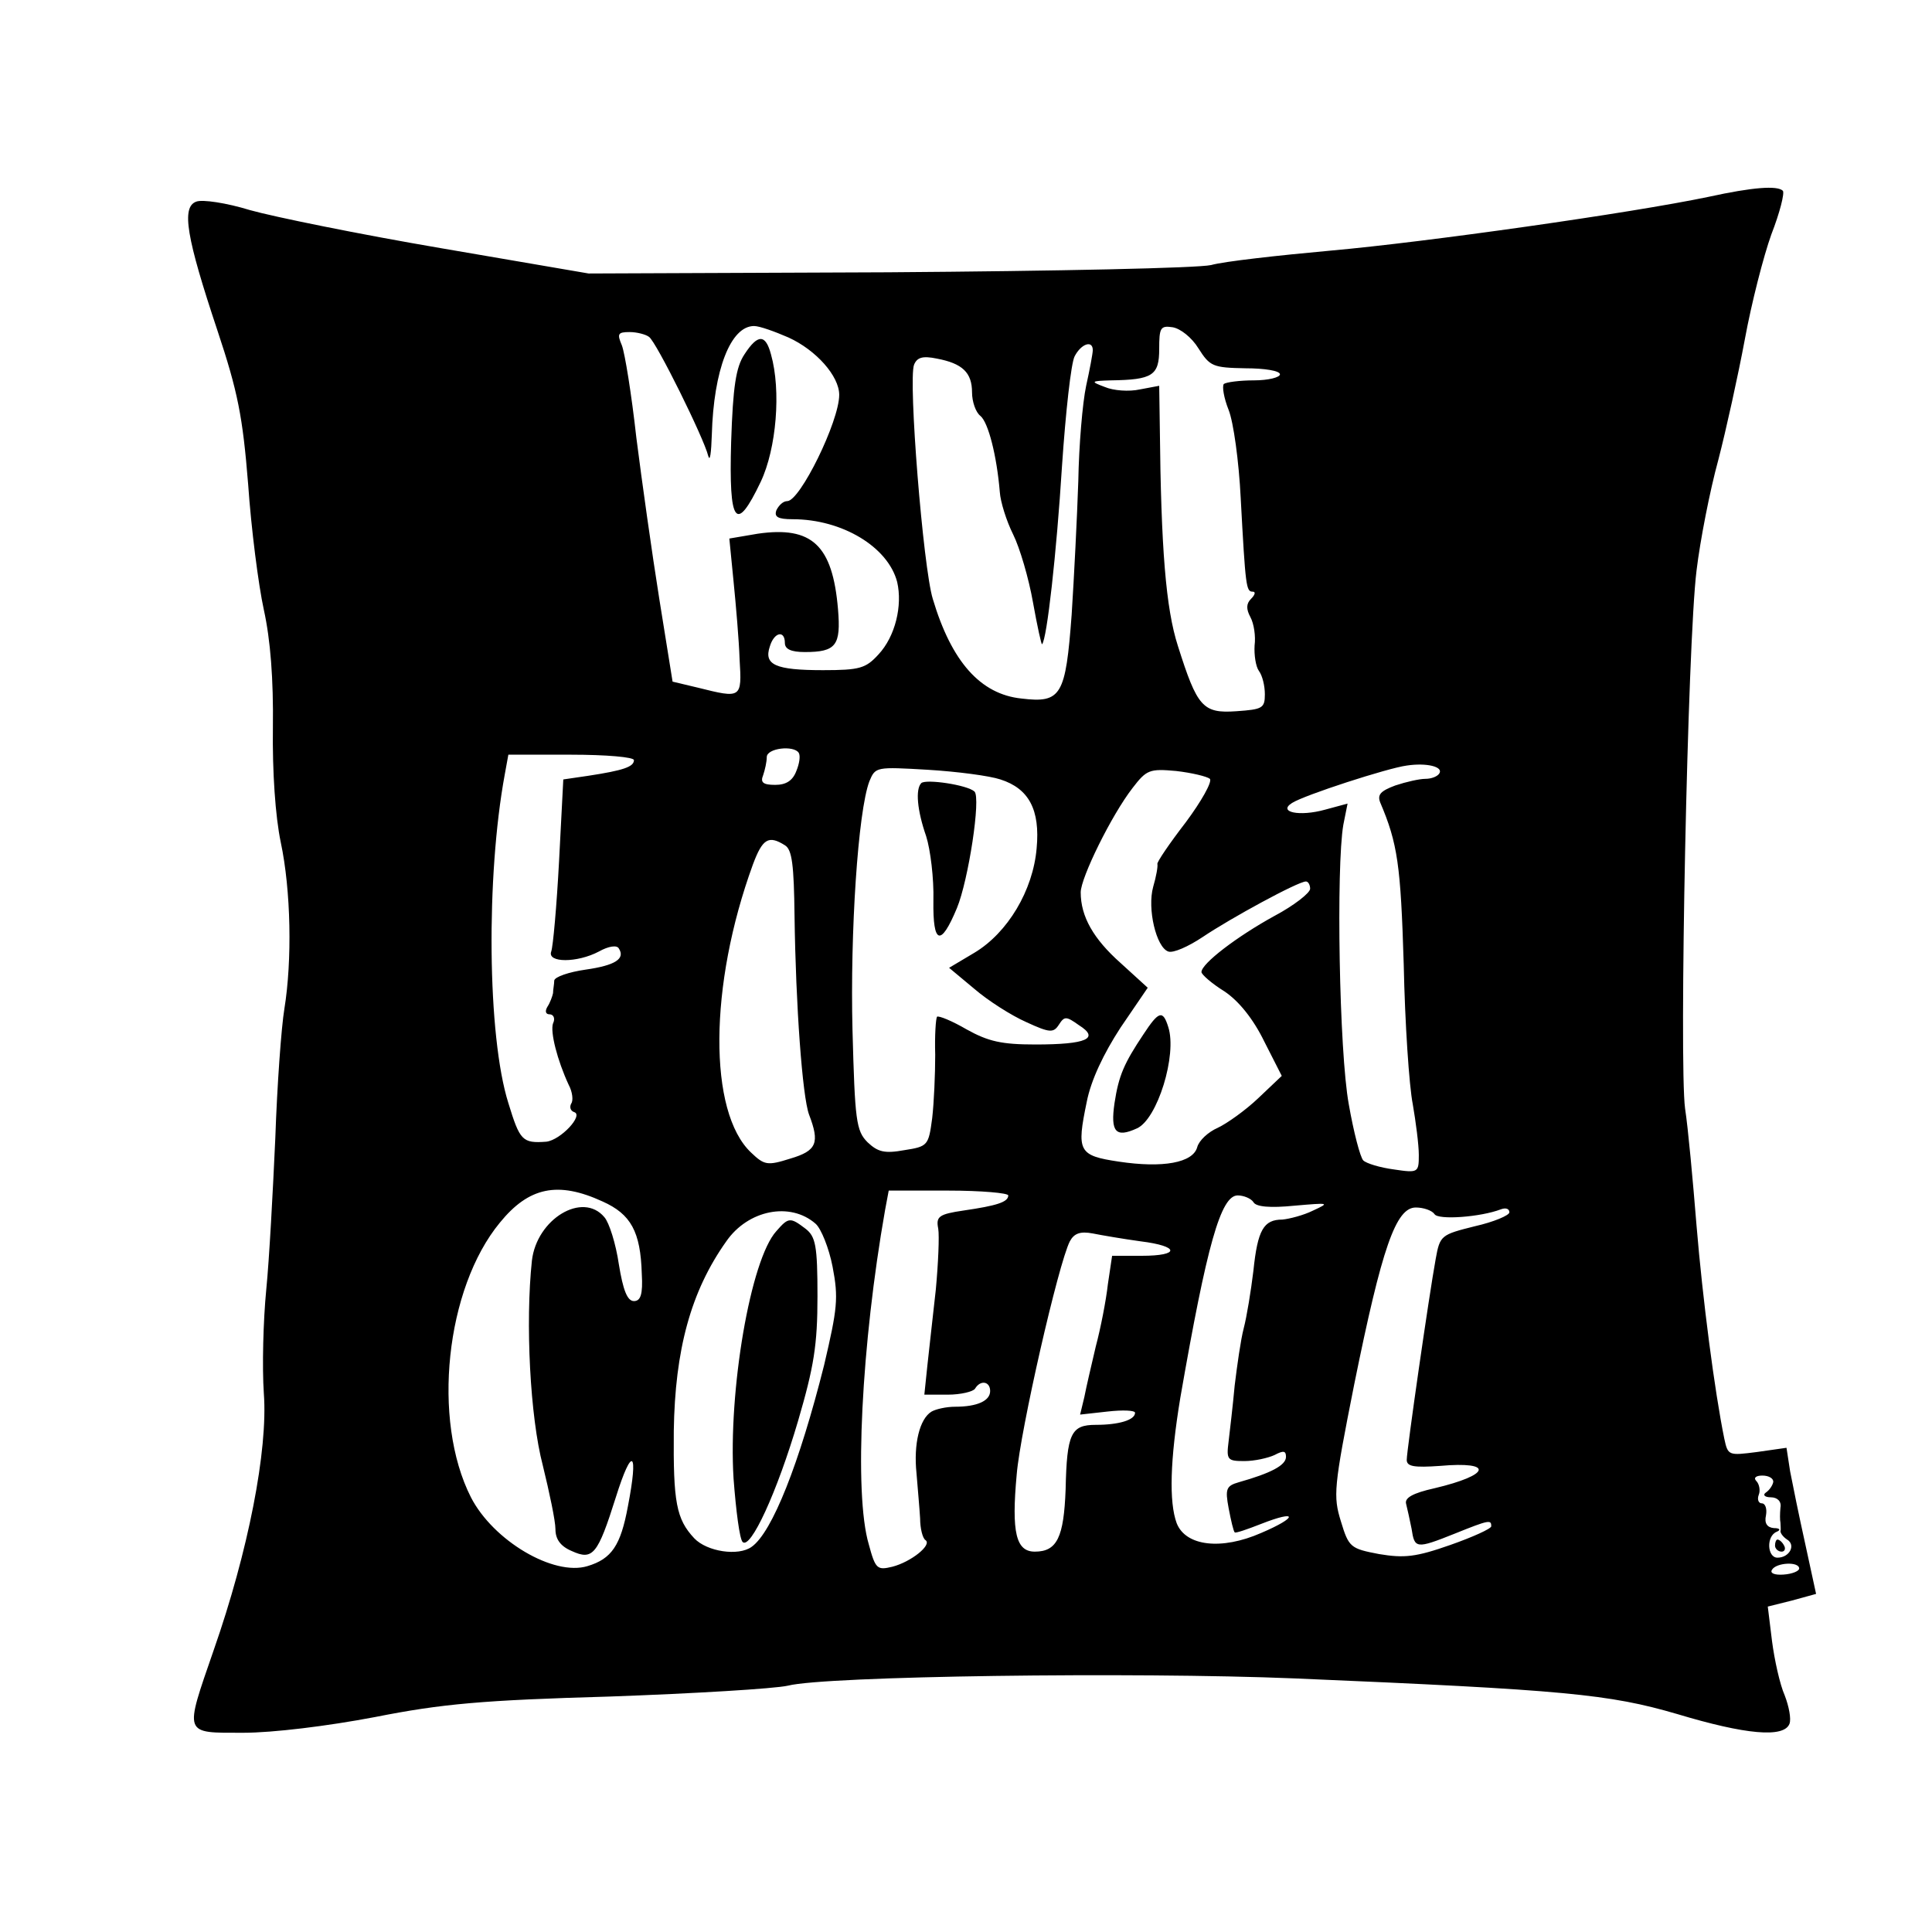 <?xml version="1.0" standalone="no"?>
<!DOCTYPE svg PUBLIC "-//W3C//DTD SVG 20010904//EN"
 "http://www.w3.org/TR/2001/REC-SVG-20010904/DTD/svg10.dtd">
<svg version="1.0" xmlns="http://www.w3.org/2000/svg"
 width="320pt" height="320pt" viewBox="0 0 320 320"
 preserveAspectRatio="xMidYMid meet">
<g transform="translate(0,320) scale(0.1,-0.1)"
fill="#000000" stroke="none">
<path d="M2830 2874 c-129 -27 -468 -75 -625 -89 -88 -8 -178 -18 -199 -24
-22 -5 -253 -10 -535 -12 l-496 -2 -245 42 c-135 23 -277 52 -316 63 -39 12
-79 18 -89 14 -25 -9 -16 -60 35 -213 34 -102 42 -143 51 -255 5 -73 17 -167
26 -208 11 -50 16 -115 15 -195 -1 -73 4 -147 13 -190 17 -80 19 -196 6 -276
-5 -30 -12 -126 -15 -214 -4 -88 -10 -201 -15 -251 -5 -51 -7 -128 -4 -172 7
-94 -26 -262 -83 -425 -49 -142 -51 -137 49 -137 49 0 139 11 218 26 111 22
178 28 389 34 140 5 273 13 295 18 62 16 572 23 840 12 448 -19 520 -26 633
-59 113 -34 177 -40 186 -16 3 8 -1 29 -8 47 -8 18 -17 59 -21 90 l-7 57 40
10 40 11 -18 83 c-10 45 -21 99 -25 120 l-6 39 -49 -7 c-47 -6 -48 -6 -54 22
-16 78 -36 232 -46 353 -6 74 -14 162 -19 194 -10 75 4 771 19 891 6 50 22
132 36 183 13 50 33 141 44 200 11 60 31 138 44 174 14 36 22 68 19 72 -9 9
-50 6 -123 -10z m-1524 -233 c46 -21 84 -64 84 -95 0 -44 -65 -176 -86 -176
-7 0 -14 -7 -18 -15 -4 -11 2 -15 27 -15 82 0 158 -46 173 -104 9 -39 -3 -90
-31 -120 -21 -23 -31 -26 -92 -26 -79 0 -98 9 -88 39 7 24 25 28 25 6 0 -10
10 -15 33 -15 52 0 60 11 55 71 -9 106 -43 138 -133 125 l-47 -8 7 -71 c4 -40
9 -98 10 -129 4 -65 3 -65 -69 -47 l-42 10 -22 137 c-12 75 -29 196 -38 267
-8 72 -19 140 -24 153 -8 19 -7 22 13 22 12 0 27 -4 32 -8 12 -8 91 -168 98
-197 3 -11 5 5 6 35 3 107 31 180 70 180 9 0 34 -9 57 -19z m679 -18 c19 -30
24 -32 78 -33 31 0 57 -4 57 -10 0 -5 -19 -10 -43 -10 -24 0 -46 -3 -50 -6 -3
-4 0 -23 8 -43 8 -20 17 -85 20 -146 8 -148 9 -155 20 -155 5 0 4 -5 -3 -12
-8 -8 -8 -17 -1 -30 6 -11 9 -32 7 -47 -1 -16 2 -35 7 -42 6 -8 10 -25 10 -39
0 -23 -4 -25 -47 -28 -56 -4 -65 7 -97 108 -20 62 -28 161 -30 363 l-1 68 -32
-6 c-18 -4 -44 -2 -58 4 -24 9 -24 10 10 11 69 1 80 8 80 52 0 35 2 39 22 36
13 -2 32 -17 43 -35z m-175 -3 c0 -5 -5 -32 -11 -59 -6 -28 -12 -99 -13 -158
-2 -60 -7 -159 -11 -221 -10 -134 -17 -147 -83 -139 -68 7 -116 61 -147 165
-16 52 -41 363 -31 388 5 12 14 15 38 10 42 -8 58 -23 58 -56 0 -15 6 -33 14
-39 13 -11 27 -66 32 -126 1 -16 11 -48 22 -70 11 -22 26 -73 33 -113 7 -39
14 -71 15 -69 8 8 24 151 33 295 6 89 15 171 21 182 11 21 30 27 30 10z m-487
-667 c3 -5 1 -18 -4 -30 -6 -16 -17 -23 -35 -23 -20 0 -25 4 -20 16 3 9 6 22
6 30 0 15 45 20 53 7z m-273 -12 c0 -11 -17 -17 -76 -26 l-41 -6 -7 -135 c-4
-75 -10 -142 -13 -150 -7 -19 43 -19 79 0 16 9 30 11 33 5 11 -17 -6 -28 -55
-35 -28 -4 -51 -12 -52 -18 0 -6 -2 -15 -2 -21 -1 -5 -5 -16 -9 -22 -5 -8 -3
-13 3 -13 7 0 10 -7 6 -15 -5 -14 7 -61 26 -102 6 -11 8 -26 4 -31 -3 -6 -1
-12 5 -14 16 -5 -22 -46 -46 -49 -40 -3 -44 2 -63 64 -35 111 -37 376 -6 544
l6 33 104 0 c58 0 104 -4 104 -9z m1334 -22 c-3 -5 -13 -9 -23 -9 -10 0 -32
-5 -50 -11 -24 -9 -30 -15 -25 -28 29 -68 34 -104 39 -268 2 -98 9 -202 15
-232 5 -29 10 -67 10 -84 0 -29 -1 -30 -41 -24 -23 3 -46 10 -51 15 -5 5 -16
47 -24 93 -16 87 -21 394 -9 463 l7 35 -37 -10 c-43 -12 -79 -4 -55 11 20 13
159 58 190 62 33 5 61 -2 54 -13z m-727 -10 c47 -15 66 -50 60 -114 -6 -70
-48 -140 -103 -173 l-42 -25 42 -35 c22 -19 61 -44 86 -55 39 -18 45 -18 54
-4 9 14 12 14 33 -1 35 -22 13 -32 -72 -32 -56 0 -78 5 -114 25 -24 14 -46 23
-49 21 -2 -3 -4 -31 -3 -63 0 -32 -2 -79 -5 -105 -6 -45 -7 -47 -46 -53 -33
-6 -44 -3 -61 13 -19 19 -21 36 -25 186 -4 161 9 362 28 412 10 24 11 24 97
19 49 -3 102 -10 120 -16z m347 1 c4 -5 -14 -37 -40 -72 -27 -35 -48 -66 -47
-69 1 -4 -2 -21 -7 -38 -10 -36 5 -100 25 -107 8 -3 33 8 57 24 46 31 158 92
171 92 4 0 7 -6 7 -12 0 -7 -27 -28 -59 -45 -62 -34 -121 -79 -121 -93 0 -4
17 -19 38 -32 24 -16 48 -46 66 -83 l29 -57 -39 -37 c-21 -20 -52 -42 -67 -49
-16 -7 -31 -21 -34 -32 -7 -26 -57 -35 -130 -24 -67 10 -70 17 -53 99 7 36 28
80 56 123 l45 66 -45 41 c-45 40 -66 77 -66 117 0 24 51 128 86 173 23 30 28
32 72 28 26 -3 51 -9 56 -13z m-704 -110 c12 -7 15 -33 16 -117 2 -149 13
-299 24 -329 18 -47 13 -60 -31 -73 -38 -12 -43 -11 -65 10 -71 67 -70 277 3
477 16 43 26 49 53 32z m-302 -590 c47 -21 63 -50 65 -120 2 -34 -2 -45 -13
-45 -11 0 -18 18 -25 61 -5 34 -16 69 -24 78 -36 43 -112 -3 -120 -72 -11
-103 -3 -259 18 -339 11 -45 21 -92 21 -106 0 -16 8 -28 27 -36 35 -16 43 -6
73 89 27 86 38 78 20 -15 -12 -65 -27 -87 -67 -99 -56 -17 -156 42 -193 114
-65 128 -42 346 48 455 48 59 96 69 170 35z m672 10 c0 -11 -19 -17 -74 -25
-41 -6 -46 -10 -42 -30 2 -12 0 -58 -4 -101 -5 -43 -11 -100 -14 -126 l-5 -48
39 0 c21 0 42 5 45 10 9 15 25 12 25 -4 0 -16 -21 -26 -58 -26 -15 0 -32 -4
-39 -8 -20 -12 -30 -54 -25 -102 2 -25 5 -58 6 -75 0 -16 4 -33 9 -36 11 -8
-24 -36 -55 -44 -25 -6 -28 -4 -39 37 -25 84 -12 333 27 554 l6 32 99 0 c54 0
99 -4 99 -8z m406 -11 c4 -8 28 -10 68 -6 58 5 59 5 31 -8 -16 -8 -40 -14 -51
-15 -31 0 -41 -17 -48 -85 -4 -33 -11 -76 -16 -95 -5 -19 -11 -62 -15 -95 -3
-33 -8 -75 -10 -92 -4 -31 -2 -33 26 -33 17 0 39 5 50 10 15 8 19 7 19 -3 0
-14 -25 -27 -78 -42 -21 -6 -23 -11 -17 -43 4 -21 8 -38 10 -40 1 -2 21 5 44
14 61 24 61 11 0 -15 -66 -29 -125 -22 -140 16 -13 35 -11 105 6 208 44 253
67 335 95 335 10 0 22 -5 26 -11z m-725 -36 c9 -8 22 -40 28 -71 10 -52 8 -69
-14 -163 -41 -163 -86 -277 -120 -301 -22 -16 -74 -8 -95 14 -30 32 -35 60
-34 178 2 134 28 231 87 314 36 52 106 66 148 29z m1025 16 c6 -10 76 -5 110
8 8 3 14 1 14 -5 0 -5 -26 -16 -57 -23 -56 -14 -58 -15 -65 -54 -11 -60 -48
-317 -48 -333 0 -11 12 -13 55 -10 90 8 84 -15 -9 -37 -36 -8 -50 -16 -47 -26
2 -8 6 -26 9 -41 5 -33 7 -34 72 -8 57 23 60 23 60 12 0 -4 -31 -18 -68 -31
-57 -20 -76 -22 -118 -15 -47 9 -50 11 -63 54 -13 42 -12 56 22 227 46 227 69
293 102 293 13 0 27 -5 31 -11z m-487 -45 c65 -8 66 -24 2 -24 l-49 0 -7 -47
c-3 -27 -12 -73 -20 -103 -7 -30 -16 -68 -19 -84 l-7 -29 45 5 c26 3 46 2 46
-2 0 -12 -27 -20 -65 -20 -41 0 -48 -14 -50 -107 -3 -79 -14 -103 -51 -103
-31 0 -39 31 -30 128 6 73 69 349 88 386 7 13 17 17 38 13 15 -3 50 -9 79 -13z
m1048 -399 c-1 -5 -6 -13 -12 -17 -6 -4 -2 -8 8 -8 11 0 18 -7 16 -17 -1 -10
-1 -21 0 -25 0 -5 1 -11 0 -14 0 -4 5 -10 11 -14 15 -9 4 -30 -16 -30 -17 0
-19 36 -1 43 7 3 5 6 -5 6 -11 1 -16 8 -13 21 2 11 -1 20 -7 20 -5 0 -8 6 -5
14 3 7 1 18 -4 23 -5 5 -1 9 10 9 11 0 19 -5 18 -11z m43 -143 c0 -4 -11 -9
-26 -10 -14 -1 -23 2 -19 8 7 12 45 14 45 2z"/>
<path d="M1233 2613 c-14 -21 -19 -53 -22 -145 -4 -137 8 -152 49 -66 26 55
34 151 17 211 -9 34 -22 34 -44 0z"/>
<path d="M1526 1903 c-10 -10 -7 -45 8 -88 7 -22 13 -70 12 -107 -1 -72 12
-77 39 -12 19 46 40 183 29 193 -12 11 -80 21 -88 14z"/>
<path d="M1894 1487 c-32 -48 -41 -68 -48 -114 -7 -48 2 -58 37 -42 34 15 67
122 52 168 -9 29 -16 26 -41 -12z"/>
<path d="M1286 1161 c-43 -47 -80 -265 -71 -410 4 -53 10 -100 15 -105 13 -13
57 82 92 201 26 89 32 125 32 206 0 84 -3 99 -20 112 -25 19 -28 19 -48 -4z"/>
<path d="M2940 640 c0 -5 5 -10 11 -10 5 0 7 5 4 10 -3 6 -8 10 -11 10 -2 0
-4 -4 -4 -10z"/>
</g>
</svg>
